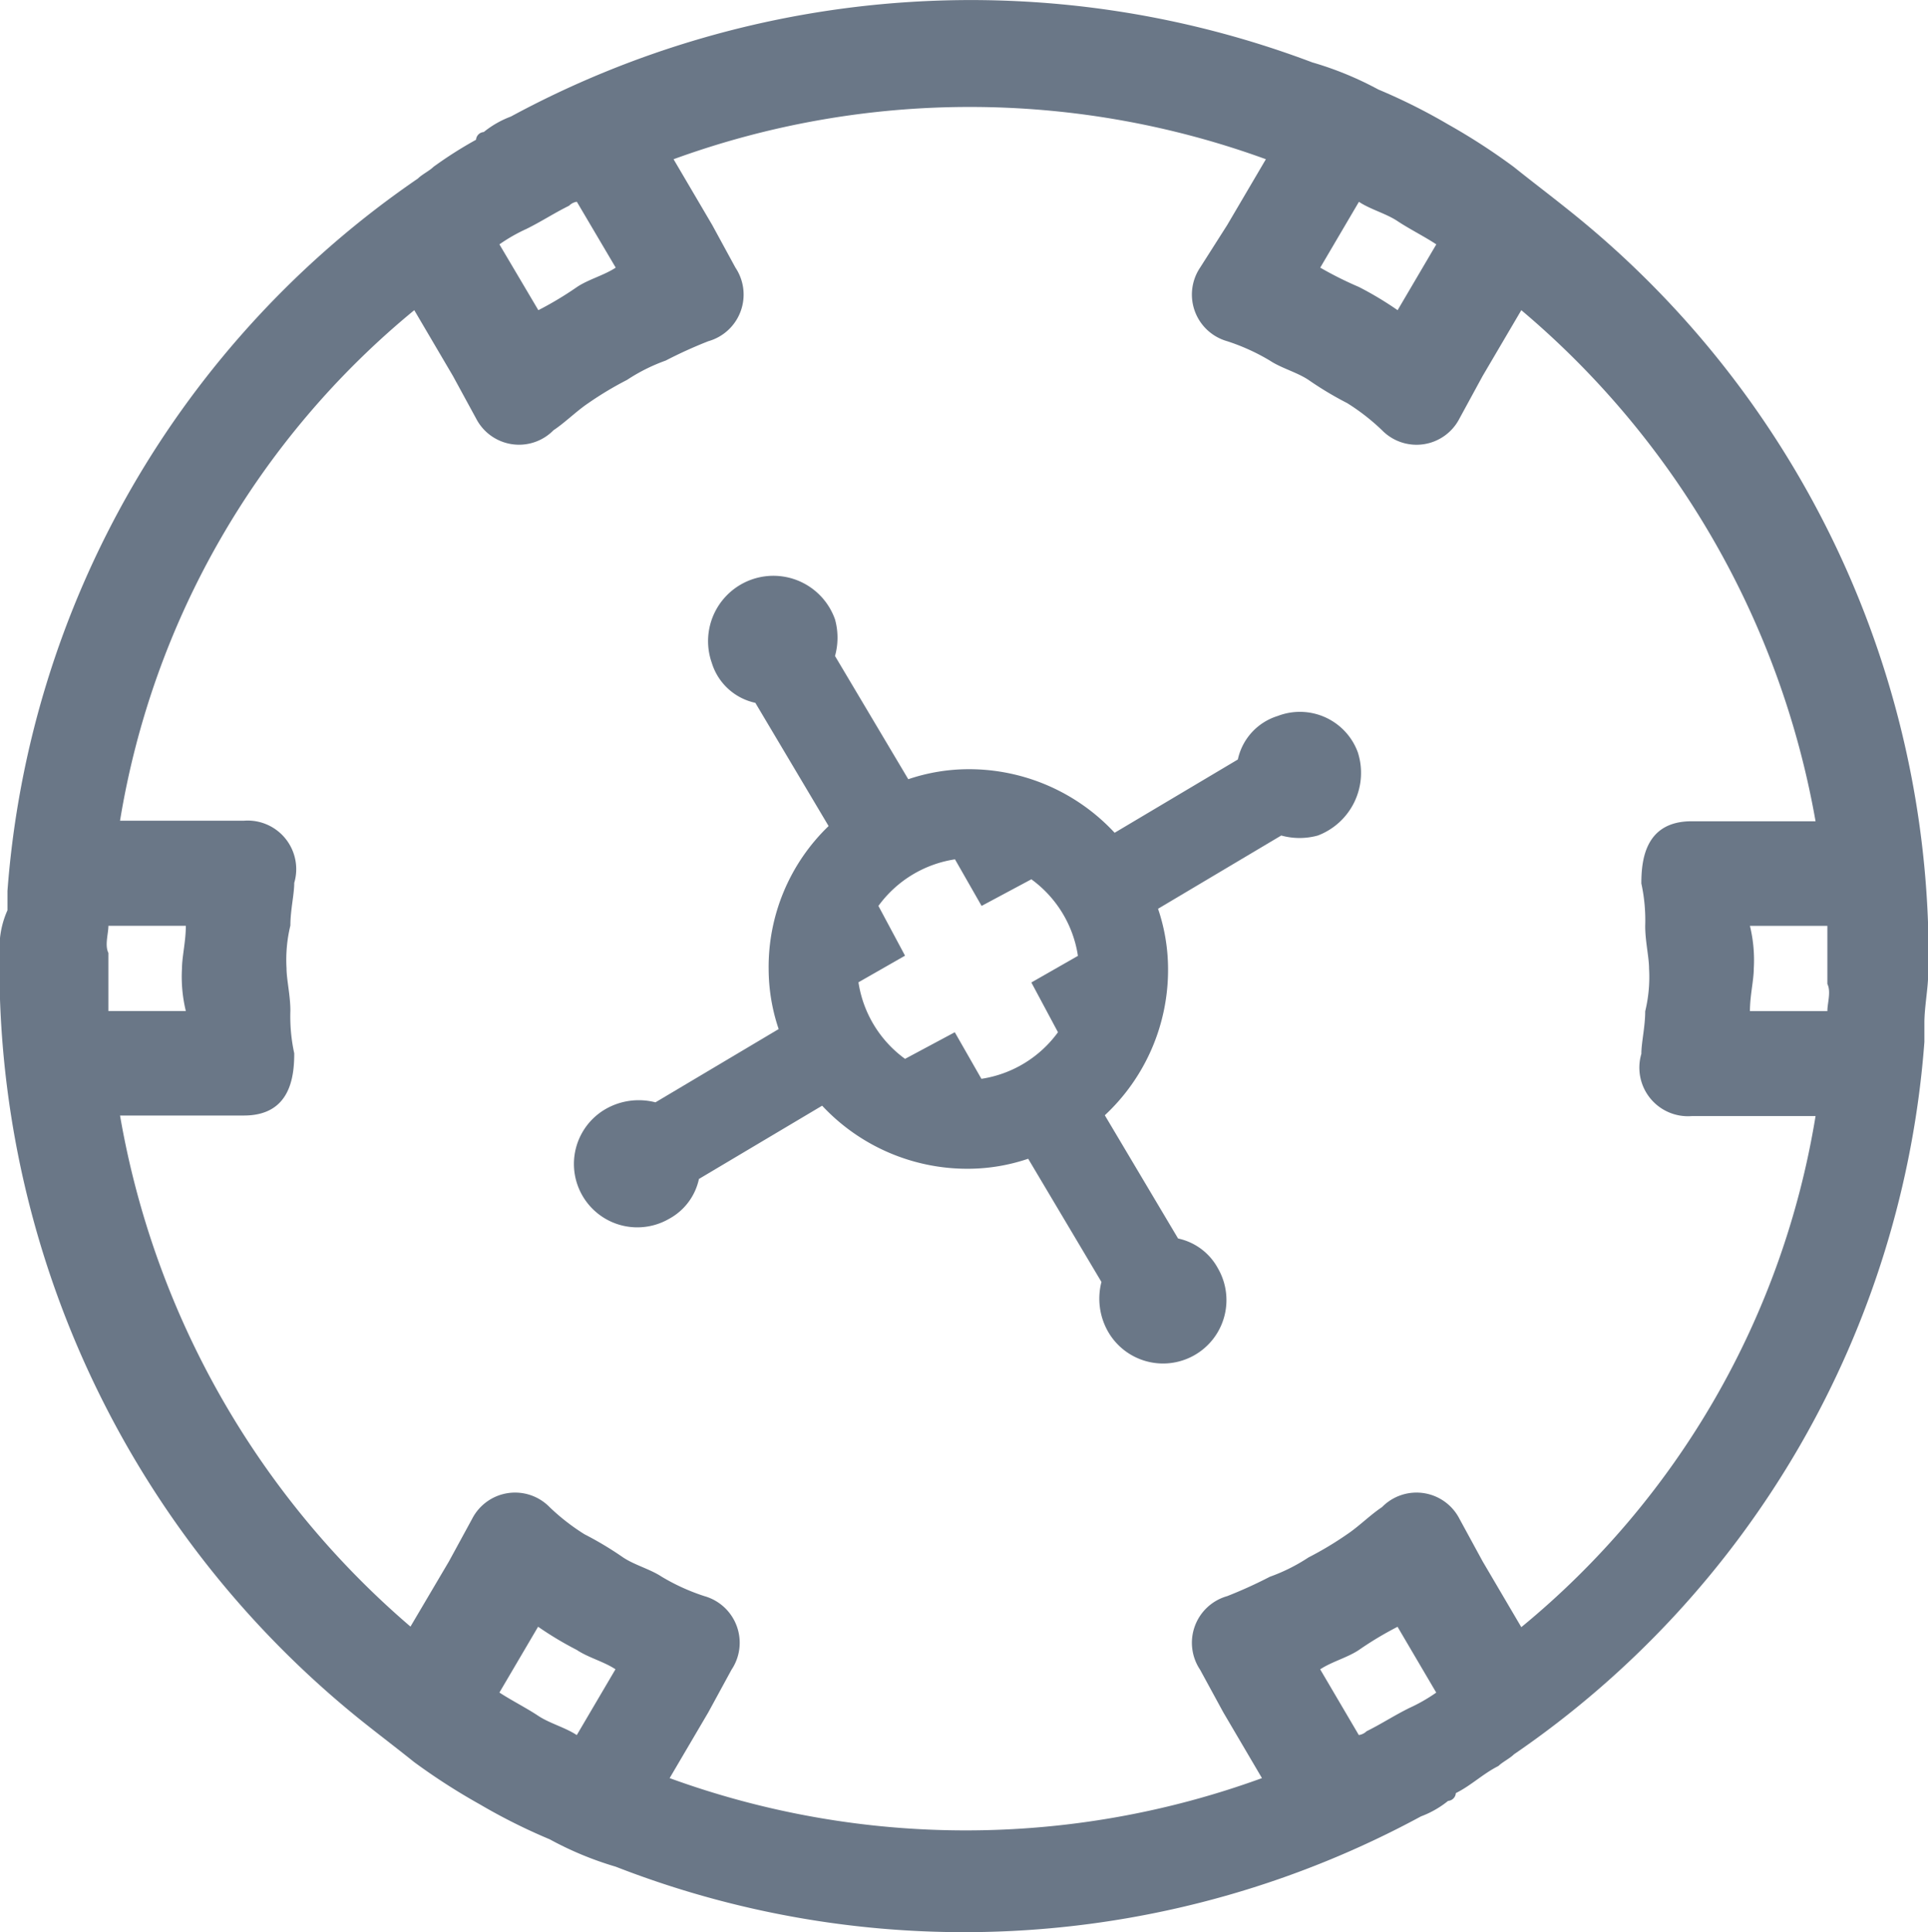 <svg id="casino" xmlns="http://www.w3.org/2000/svg" width="31" height="31.065" viewBox="0 0 31 31.065">
    <defs>
        <style>
            .cls-1{fill:#6a7787}
        </style>
    </defs>
    <path id="Path_52" data-name="Path 52" class="cls-1" d="M5.789 27.634c.311.249.56.436.871.685A10.139 10.139 0 0 0 7.719 29a9.4 9.4 0 0 0 1.12.56A5.385 5.385 0 0 0 9.9 30a15.427 15.427 0 0 0 12.948-.809 1.56 1.56 0 0 0 .436-.249.134.134 0 0 0 .124-.125c.249-.124.436-.311.685-.436.062-.062.187-.124.249-.187a15.259 15.259 0 0 0 6.6-11.454v-.311c0-.249.062-.56.062-.809v-.685a15.36 15.36 0 0 0-5.793-11.578c-.311-.249-.56-.436-.871-.685a10.139 10.139 0 0 0-1.058-.685 9.4 9.4 0 0 0-1.12-.56A5.385 5.385 0 0 0 21.1.991a15.539 15.539 0 0 0-12.886.871 1.56 1.56 0 0 0-.436.249.134.134 0 0 0-.124.124 6.561 6.561 0 0 0-.685.436c-.062.062-.187.124-.249.187a15.259 15.259 0 0 0-6.6 11.454v.311a1.46 1.46 0 0 0-.12.748v.685a15.567 15.567 0 0 0 5.789 11.578zM8.03 27.2l.622-1.058a5.474 5.474 0 0 0 .622.373c.187.125.436.187.622.311l-.622 1.058c-.187-.124-.436-.187-.622-.311s-.435-.25-.622-.373zm13.819.685-.622-1.058c.187-.124.436-.187.622-.311a5.474 5.474 0 0 1 .622-.373l.622 1.058a2.707 2.707 0 0 1-.436.249c-.249.124-.436.249-.685.373a.217.217 0 0 1-.123.06zm7.532-11.641h-1.244c0-.249.062-.5.062-.685a2.334 2.334 0 0 0-.062-.685h1.245v.934c.062.123 0 .31 0 .434zM23.094 3.917l-.622 1.058a5.474 5.474 0 0 0-.622-.373 5.784 5.784 0 0 1-.622-.311l.622-1.058c.187.124.436.187.622.311s.436.249.622.373zM9.275 3.232 9.9 4.291c-.187.124-.436.187-.622.311a5.474 5.474 0 0 1-.622.373L8.03 3.917a2.707 2.707 0 0 1 .436-.249c.249-.124.436-.249.685-.373a.217.217 0 0 1 .124-.063zM1.743 14.873h1.245c0 .249-.062.5-.062.685a2.334 2.334 0 0 0 .062.685H1.743v-.934c-.062-.125 0-.309 0-.436zm.187 3.05h1.992c.747 0 .809-.622.809-1a2.792 2.792 0 0 1-.062-.685c0-.249-.062-.5-.062-.685a2.334 2.334 0 0 1 .062-.685c0-.249.062-.5.062-.685a.781.781 0 0 0-.809-1H1.93a13.427 13.427 0 0 1 4.731-8.208l.622 1.058.373.685a.776.776 0 0 0 1.244.187c.187-.124.373-.311.56-.436a5.474 5.474 0 0 1 .622-.373 2.908 2.908 0 0 1 .622-.311 7.3 7.3 0 0 1 .685-.311.779.779 0 0 0 .436-1.183l-.373-.685-.622-1.058a13.91 13.91 0 0 1 9.524 0l-.622 1.058-.436.685a.779.779 0 0 0 .436 1.183 3.336 3.336 0 0 1 .685.311c.187.124.436.187.622.311a5.474 5.474 0 0 0 .622.373 3.421 3.421 0 0 1 .56.436.776.776 0 0 0 1.245-.187l.373-.685.622-1.058a13.894 13.894 0 0 1 4.731 8.217H27.2c-.747 0-.809.622-.809 1a2.792 2.792 0 0 1 .062.685c0 .249.062.5.062.685a2.334 2.334 0 0 1-.062.685c0 .249-.062.5-.062.685a.781.781 0 0 0 .809 1h1.992a13.427 13.427 0 0 1-4.731 8.217l-.622-1.058-.373-.685a.776.776 0 0 0-1.245-.187c-.187.124-.373.311-.56.436a5.473 5.473 0 0 1-.622.373 2.907 2.907 0 0 1-.622.311 7.3 7.3 0 0 1-.685.311.779.779 0 0 0-.436 1.183l.373.685.622 1.058a13.91 13.91 0 0 1-9.524 0l.622-1.058.373-.685a.779.779 0 0 0-.436-1.183 3.336 3.336 0 0 1-.685-.311c-.187-.124-.436-.187-.622-.311a5.475 5.475 0 0 0-.622-.373 3.421 3.421 0 0 1-.56-.436.776.776 0 0 0-1.245.187l-.373.685L6.6 26.14a13.941 13.941 0 0 1-4.67-8.217z" transform="translate(0 .012)"/>
    <path id="Path_53" data-name="Path 53" class="cls-1" d="M24.477 15.455a.938.938 0 0 0-.642.7l-1.981 1.178a3.194 3.194 0 0 0-2.354-1.022 3.031 3.031 0 0 0-.964.161l-1.178-1.981a1.1 1.1 0 0 0 0-.589 1.05 1.05 0 1 0-1.981.7.938.938 0 0 0 .7.642l1.178 1.981a3.143 3.143 0 0 0-.964 2.3 3.031 3.031 0 0 0 .161.964l-1.981 1.178a1.07 1.07 0 0 0-.8.107 1.019 1.019 0 0 0 1.017 1.767.955.955 0 0 0 .482-.642l1.981-1.178a3.194 3.194 0 0 0 2.349 1.014 3.031 3.031 0 0 0 .964-.161l1.178 1.981a1.07 1.07 0 0 0 .107.8 1.019 1.019 0 1 0 1.767-1.017.955.955 0 0 0-.642-.482l-1.178-1.981a3.194 3.194 0 0 0 1.017-2.356 3.031 3.031 0 0 0-.161-.964l1.981-1.178a1.1 1.1 0 0 0 .589 0 1.078 1.078 0 0 0 .642-1.338.992.992 0 0 0-1.287-.584zm-3.534 5.085a1.868 1.868 0 0 1-1.231.749l-.428-.749-.8.428a1.868 1.868 0 0 1-.749-1.231l.749-.428-.428-.8a1.868 1.868 0 0 1 1.231-.749l.428.749.8-.428a1.868 1.868 0 0 1 .749 1.231l-.749.428z" transform="translate(-3.932 -3.944)"/>
</svg>
